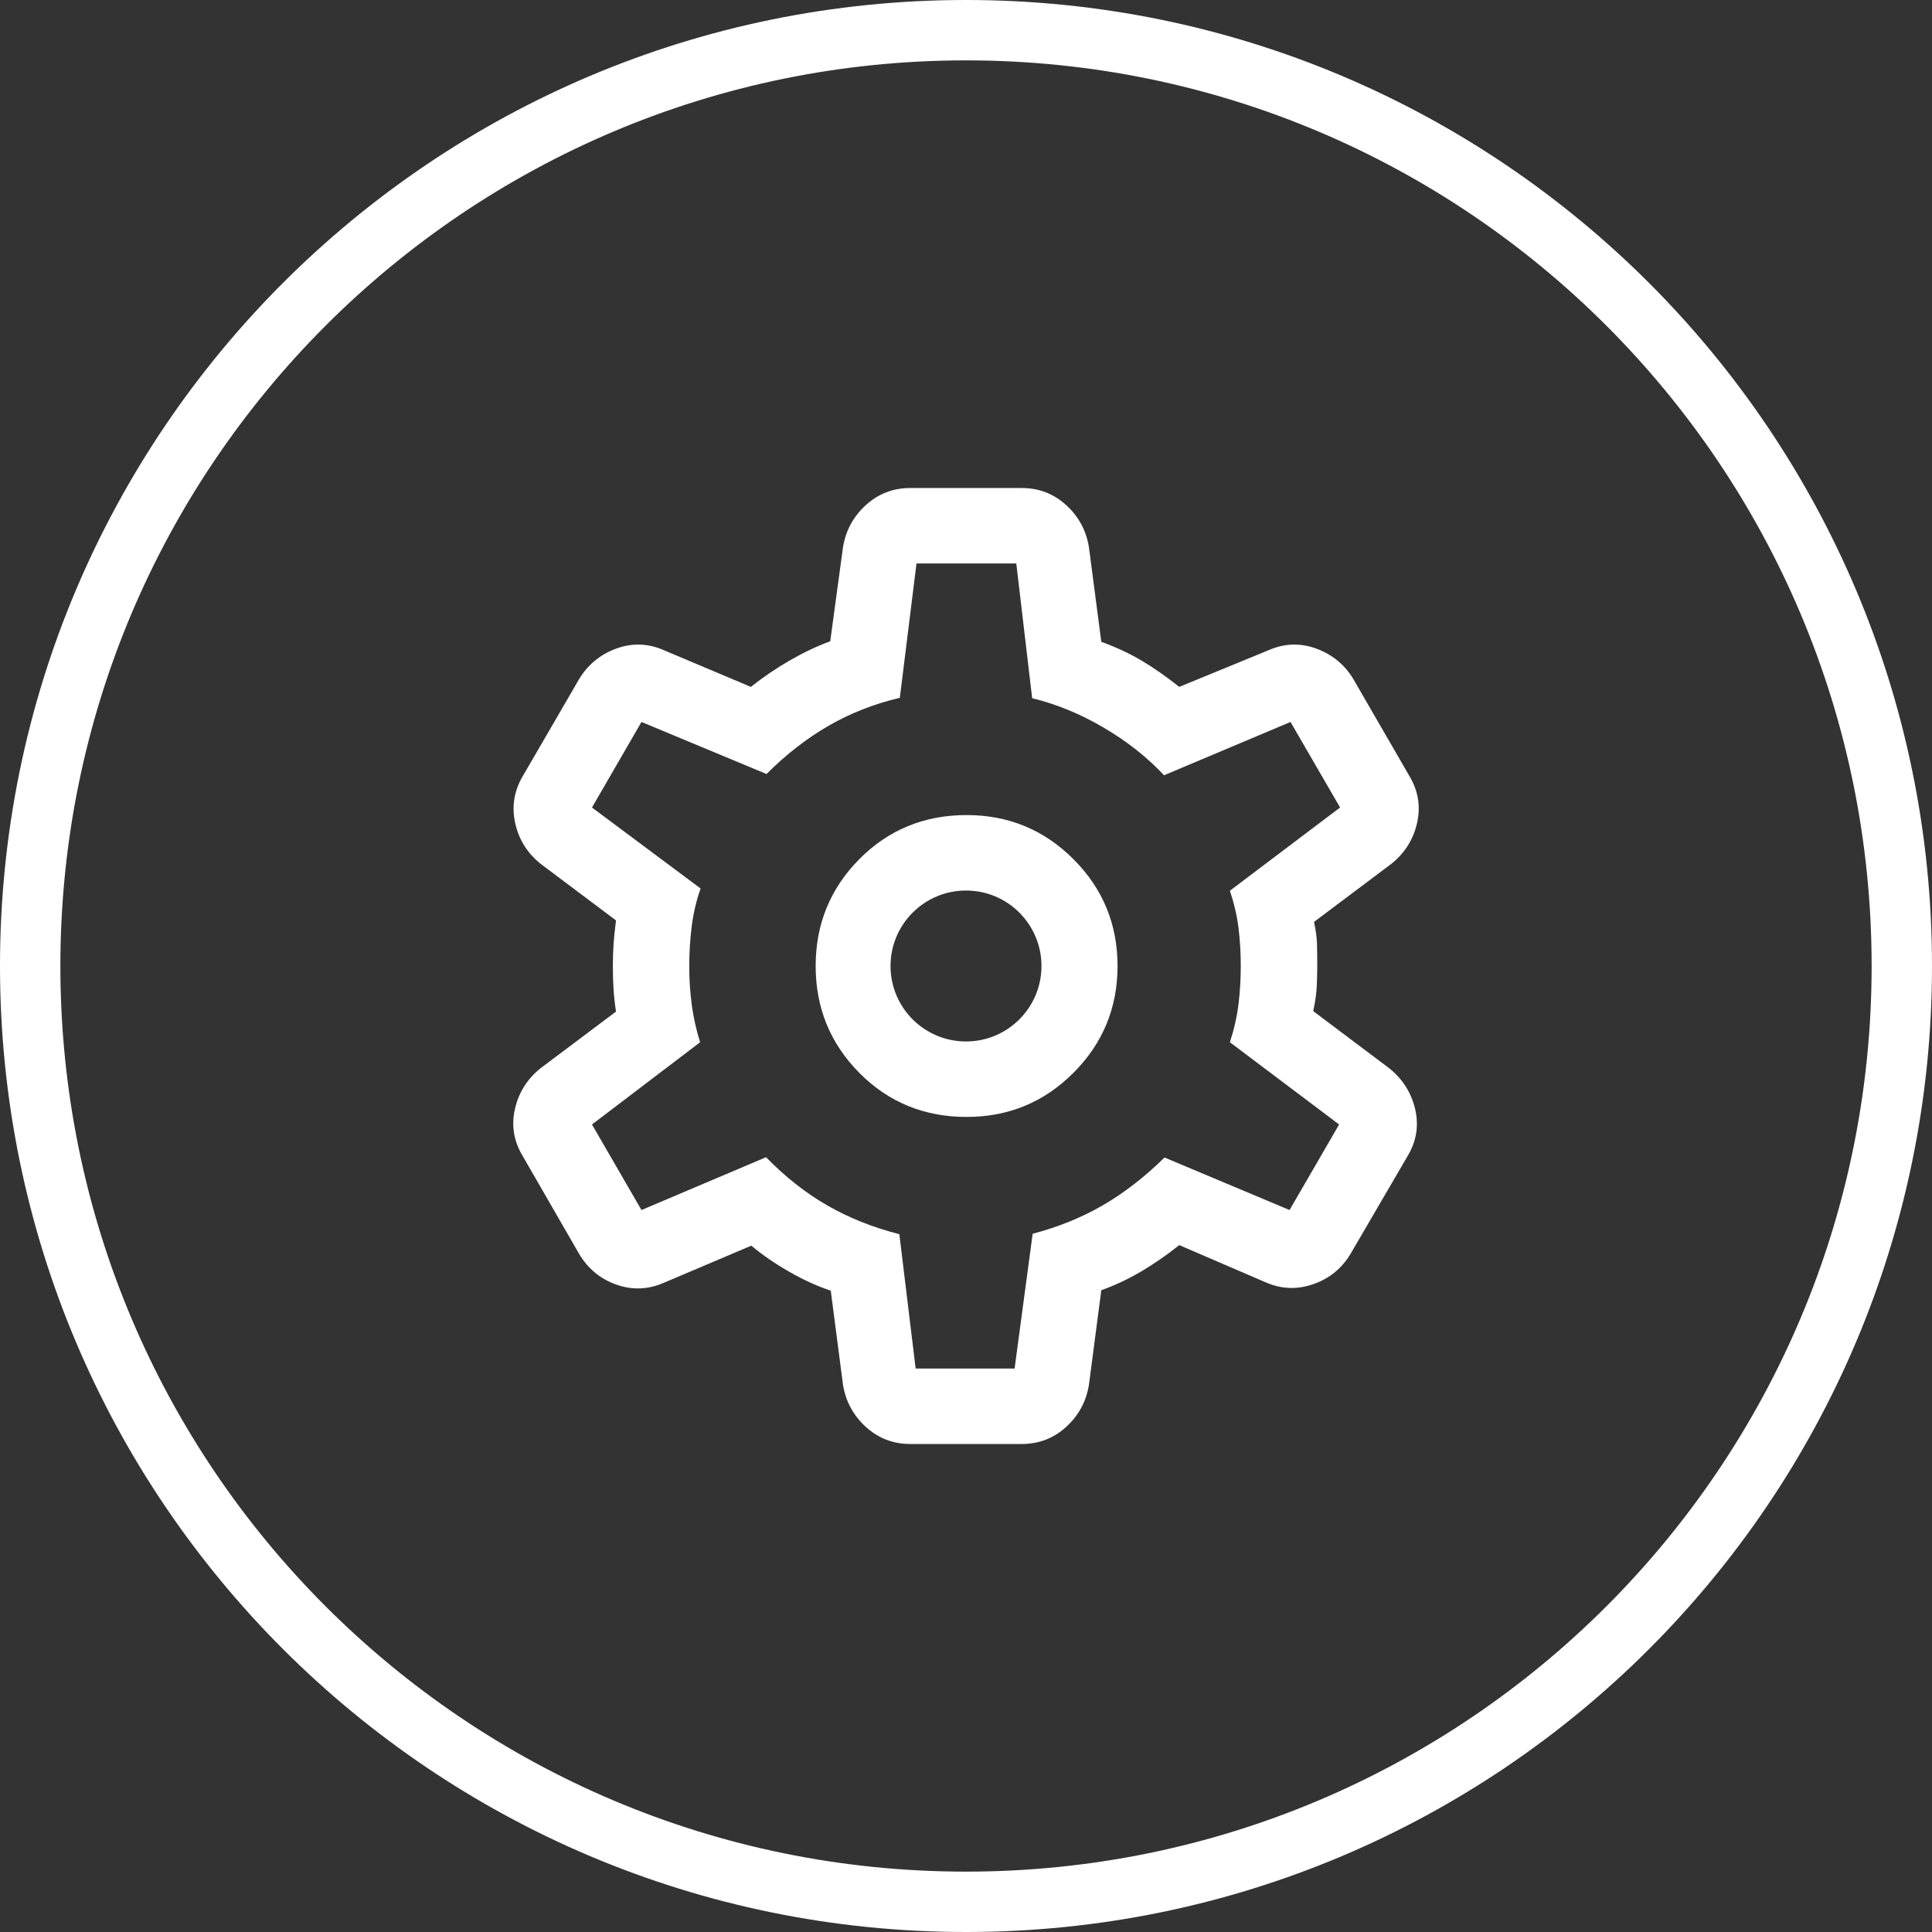 <svg width="32" height="32" viewBox="0 0 32 32" fill="none" xmlns="http://www.w3.org/2000/svg">
<rect x="0" y="0" width="32" height="32" fill="#333333" stroke="none"/>
<path d="M16 0.5C24.56 0.5 31.5 7.44 31.5 16C31.5 24.56 24.56 31.5 16 31.5C7.44 31.5 0.5 24.56 0.5 16C0.5 7.44 7.44 0.5 16 0.5Z" stroke="white"/>
<path d="M16.923 8.083C17.207 8.083 17.453 8.178 17.659 8.366C17.866 8.555 17.991 8.787 18.036 9.062L18.241 10.63C18.49 10.721 18.717 10.827 18.919 10.948C19.122 11.069 19.326 11.213 19.532 11.377L21.008 10.771C21.27 10.655 21.533 10.646 21.797 10.741C22.061 10.837 22.267 11.004 22.413 11.243L23.345 12.855C23.491 13.1 23.533 13.359 23.471 13.632C23.409 13.905 23.267 14.13 23.045 14.308L21.764 15.27C21.794 15.404 21.811 15.53 21.814 15.646C21.816 15.763 21.818 15.881 21.818 16C21.818 16.113 21.814 16.229 21.809 16.346C21.803 16.463 21.784 16.596 21.751 16.747L23.008 17.692C23.23 17.87 23.374 18.095 23.439 18.368C23.503 18.641 23.462 18.9 23.316 19.145L22.371 20.765C22.225 21.009 22.018 21.178 21.751 21.27C21.484 21.363 21.22 21.353 20.958 21.237L19.532 20.623C19.326 20.788 19.115 20.933 18.901 21.06C18.686 21.186 18.466 21.29 18.241 21.37L18.036 22.938C17.991 23.213 17.866 23.445 17.659 23.634C17.453 23.822 17.207 23.917 16.923 23.917H15.076C14.793 23.917 14.548 23.822 14.341 23.634C14.134 23.445 14.008 23.213 13.963 22.938L13.76 21.378C13.537 21.303 13.307 21.199 13.072 21.064C12.838 20.93 12.628 20.786 12.444 20.632L11 21.245C10.739 21.36 10.475 21.371 10.211 21.278C9.947 21.185 9.741 21.017 9.595 20.773L8.656 19.145C8.509 18.9 8.467 18.641 8.529 18.368C8.591 18.095 8.733 17.87 8.955 17.692L10.203 16.755C10.184 16.631 10.17 16.507 10.162 16.382C10.154 16.257 10.151 16.132 10.151 16.008C10.151 15.889 10.154 15.769 10.162 15.646C10.17 15.524 10.184 15.39 10.203 15.245L8.955 14.308C8.733 14.13 8.592 13.904 8.532 13.628C8.473 13.352 8.517 13.092 8.663 12.848L9.595 11.243C9.741 11.004 9.947 10.837 10.211 10.741C10.475 10.646 10.739 10.655 11 10.771L12.436 11.377C12.637 11.218 12.851 11.072 13.079 10.94C13.307 10.809 13.531 10.702 13.751 10.622L13.963 9.062C14.008 8.787 14.134 8.555 14.341 8.366C14.548 8.178 14.793 8.083 15.076 8.083H16.923ZM14.904 11.558C14.479 11.658 14.086 11.812 13.726 12.02C13.366 12.227 13.022 12.494 12.696 12.82L10.625 11.958L9.805 13.375L11.604 14.716C11.534 14.914 11.486 15.12 11.458 15.333C11.431 15.547 11.416 15.772 11.416 16.008C11.416 16.225 11.431 16.437 11.458 16.645C11.486 16.854 11.532 17.06 11.596 17.263L9.805 18.625L10.625 20.042L12.688 19.167C13.004 19.491 13.342 19.758 13.701 19.965C14.062 20.172 14.46 20.331 14.896 20.442L15.166 22.667H16.805L17.104 20.435C17.529 20.323 17.918 20.166 18.27 19.961C18.622 19.756 18.962 19.493 19.288 19.172L21.359 20.042L22.18 18.625L20.371 17.263C20.441 17.047 20.489 16.835 20.514 16.628C20.539 16.421 20.551 16.211 20.551 16C20.551 15.783 20.539 15.574 20.514 15.372C20.489 15.17 20.441 14.963 20.371 14.753L22.196 13.375L21.375 11.958L19.28 12.841C19.002 12.543 18.668 12.279 18.279 12.051C17.889 11.822 17.494 11.661 17.096 11.565L16.833 9.333H15.18L14.904 11.558ZM16.01 13.5C16.703 13.5 17.293 13.744 17.779 14.23C18.266 14.717 18.51 15.307 18.51 16C18.51 16.693 18.266 17.283 17.779 17.77C17.293 18.256 16.703 18.5 16.01 18.5C15.308 18.5 14.715 18.256 14.233 17.77C13.751 17.283 13.51 16.693 13.51 16C13.51 15.307 13.751 14.717 14.233 14.23C14.715 13.744 15.308 13.5 16.01 13.5ZM16 14.75C15.31 14.75 14.75 15.31 14.75 16C14.75 16.69 15.31 17.25 16 17.25C16.691 17.25 17.25 16.69 17.25 16C17.25 15.31 16.691 14.75 16 14.75Z" fill="white"/>
</svg>
